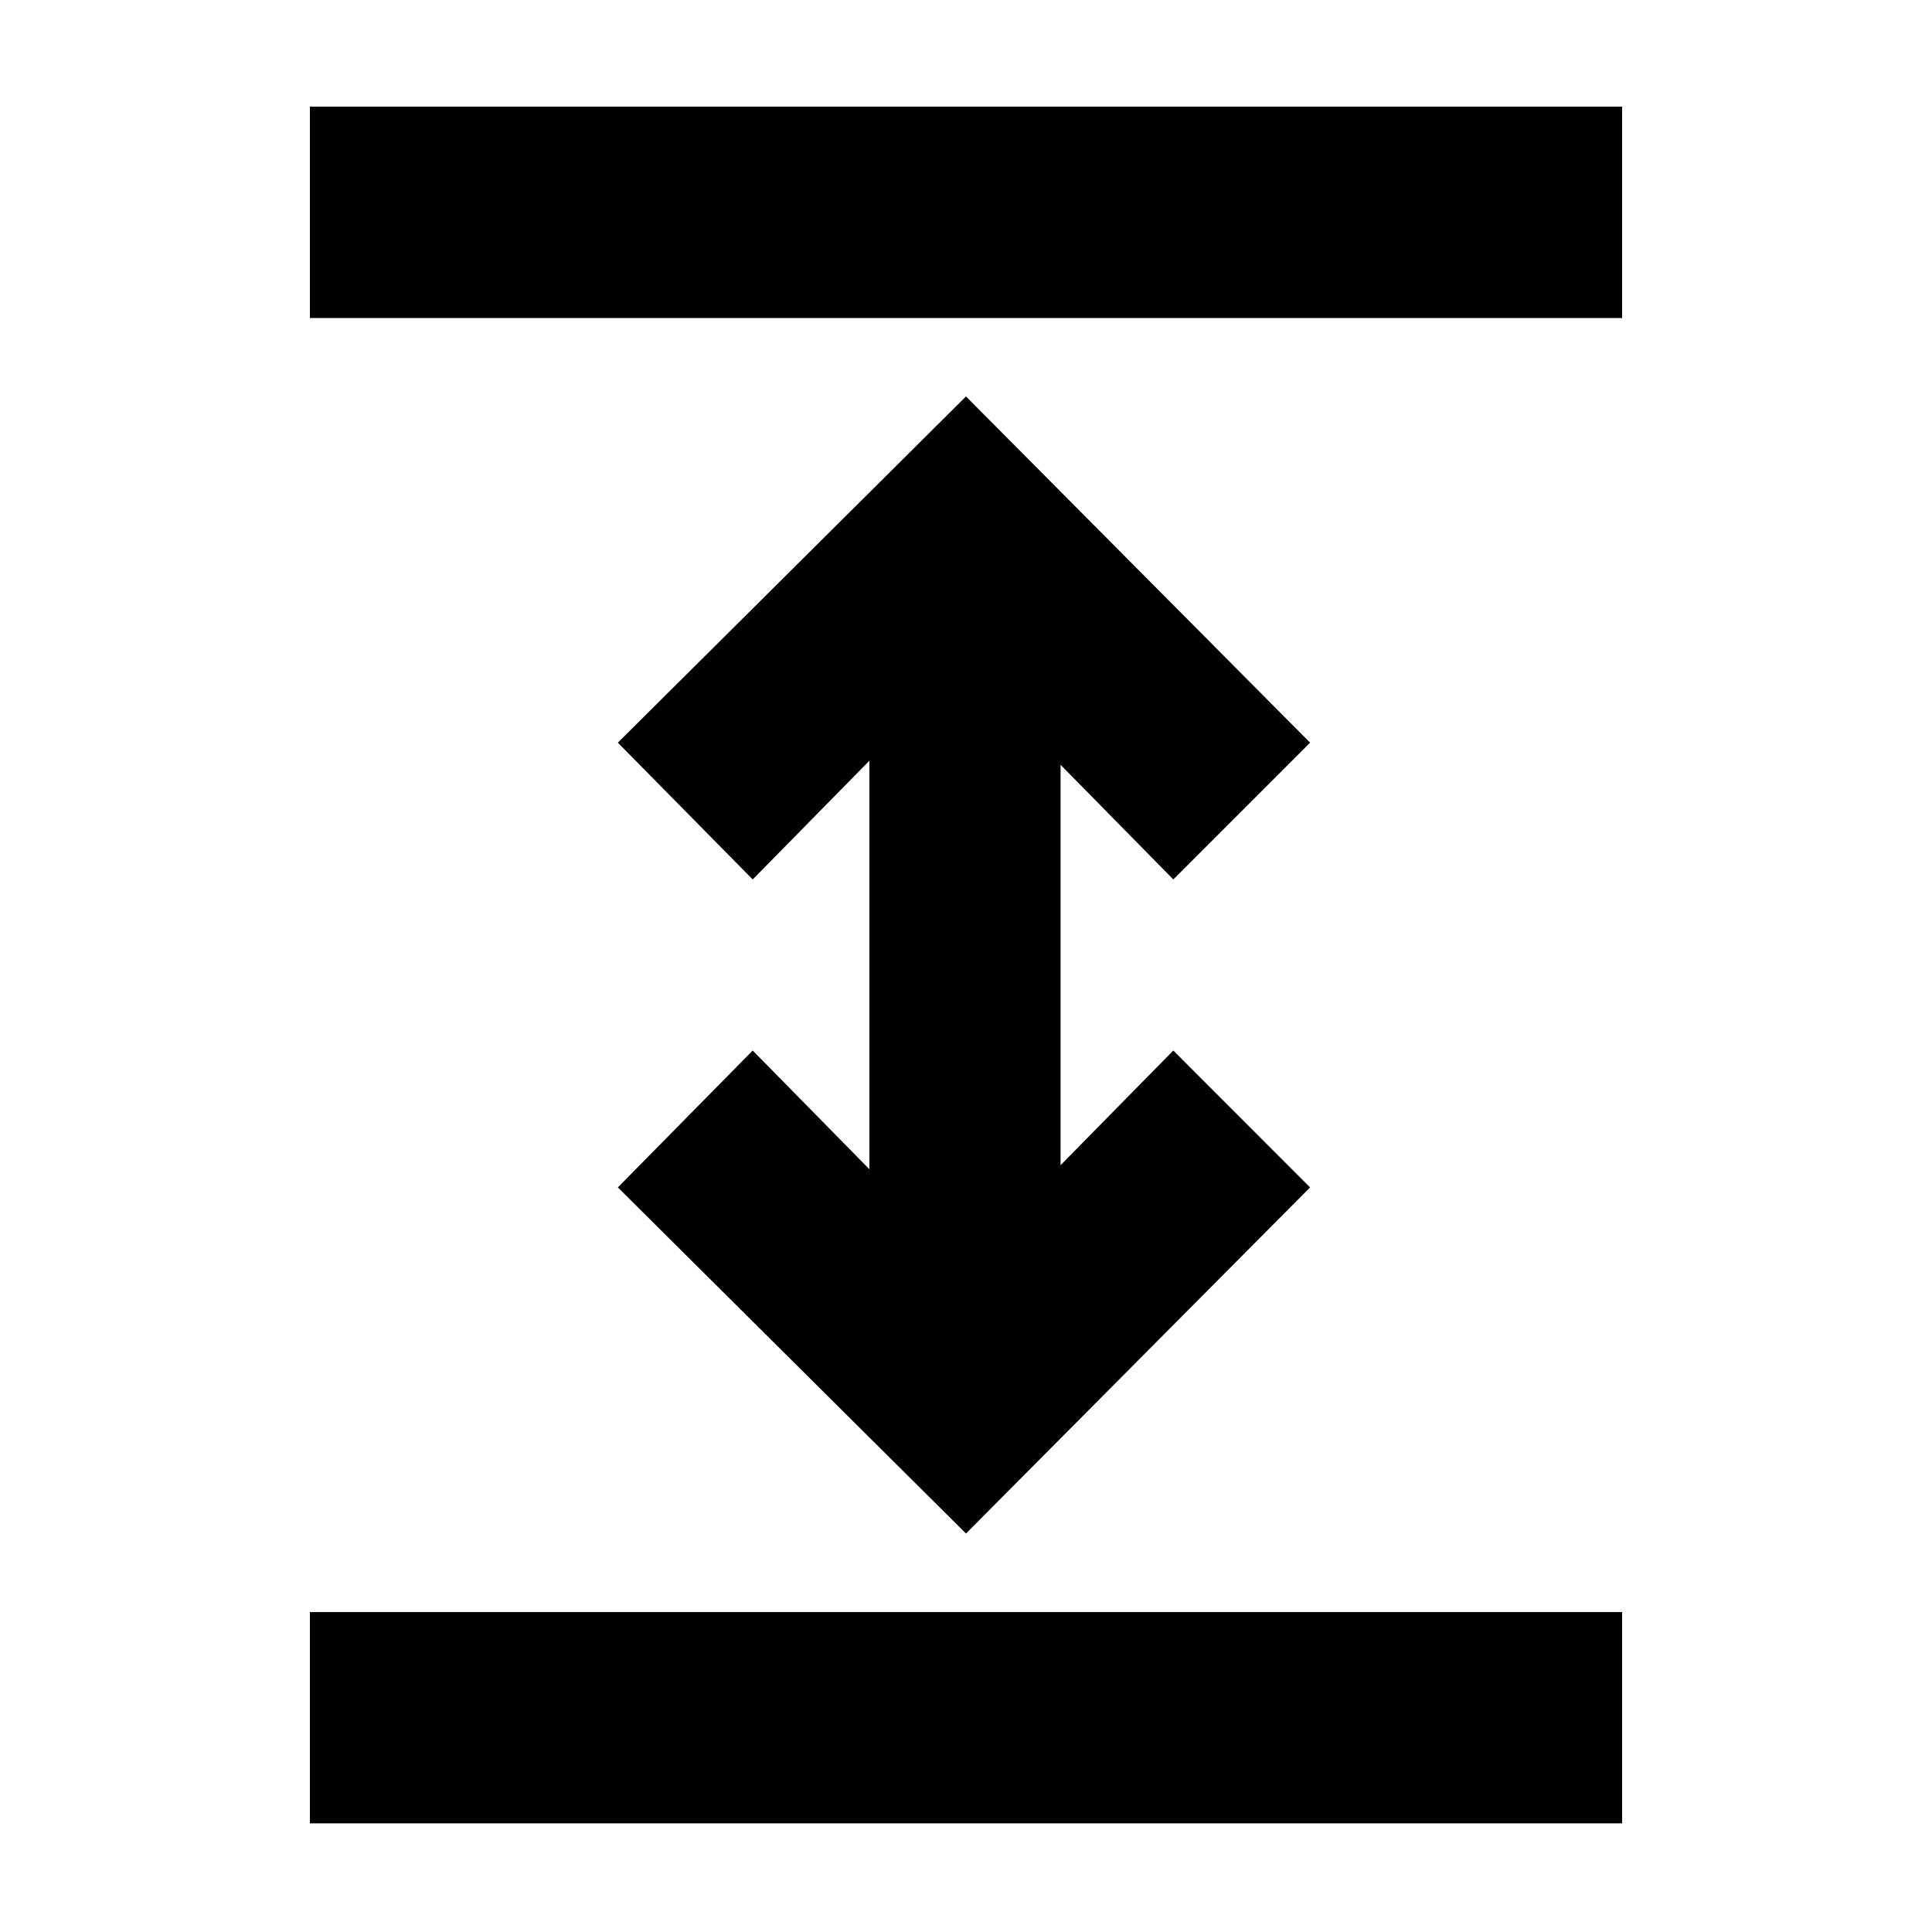 <svg xmlns="http://www.w3.org/2000/svg" height="20" width="20"><path d="M3.208 18.875V16.688H16.792V18.875ZM3.208 3.292V1.104H16.792V3.292ZM10 15.875 6.396 12.292 7.792 10.875 9 12.104V7.875L7.792 9.104L6.396 7.688L10 4.104L13.562 7.688L12.146 9.104L10.979 7.917V12.062L12.146 10.875L13.562 12.292Z"/></svg>